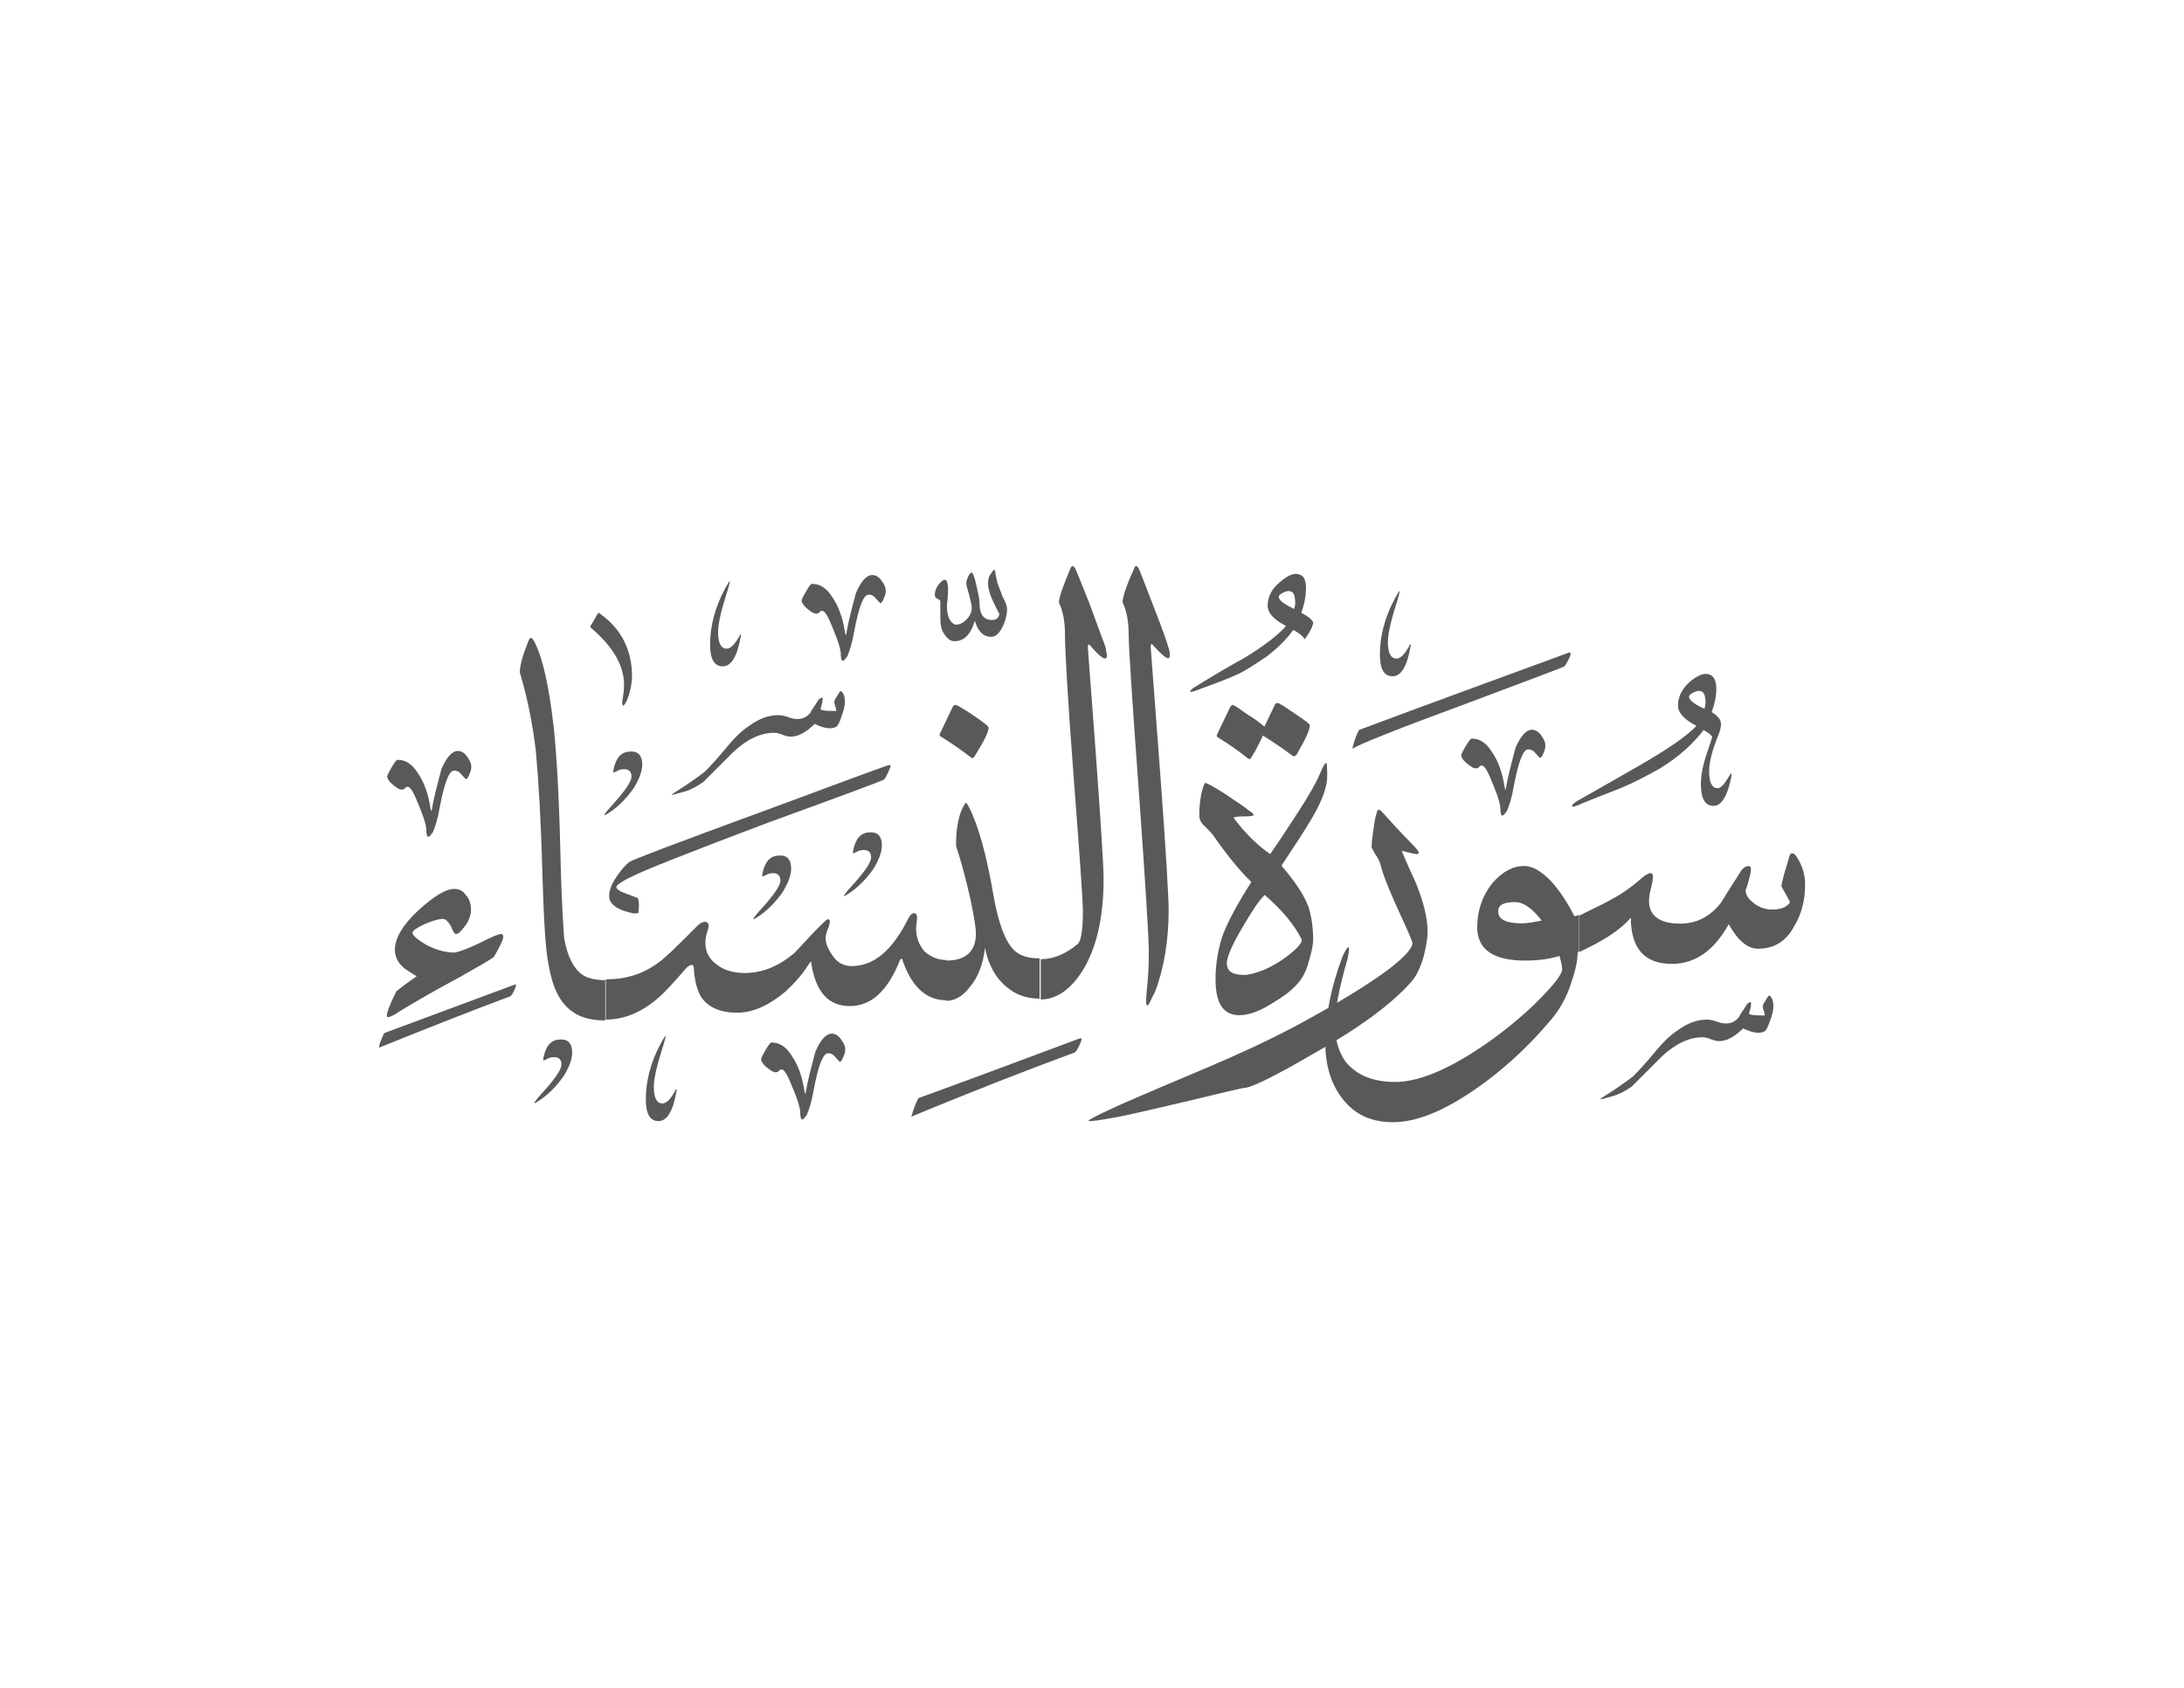 <svg xmlns="http://www.w3.org/2000/svg" viewBox="0 0 792 612">
  <g fill="#595959">
    <path d="M409.3 230.2c0-4.8-.7-8.6-2.2-11.8 0-1.7 1.2-5.8 4.1-12 .2-.7.5-1.2.7-1.2.5 0 .7.5 1.2 1.2.7 1.7 2.4 6.2 5.3 13.7 3.1 7.9 4.8 12.7 5.3 14.6.5 1.2.5 2.4.5 2.9 0 2.2-1.9 1-6.2-3.8-.5-.7-.7-.2-.7 1 0 .5 1.2 15.4 3.4 45.1 2.2 29.5 3.1 46.1 3.1 49.9 0 11.3-1.7 21.4-5 30-1 1.7-1.4 2.9-1.9 3.8-.7 1.2-1 1.2-1.2.5-.2-1 0-2.9.2-5.5.5-4.1.7-8.6.7-13.7 0-4.8-1.2-24-3.6-57.8-2.5-33.9-3.7-52.9-3.7-56.9zM400.2 318.7c0 14.2-2.6 25.2-7.7 33.4-4.3 6.7-9.4 10.3-15.1 10.3v-14.6c4.6 0 9.1-1.9 13.4-5.5 1.2-1 1.9-5 1.9-11.8 0-4.1-1.2-20.6-3.4-49.4-2.2-28.8-3.1-45.8-3.1-51.1 0-4.6-.7-8.4-2.2-11.5 0-1.7 1.4-5.8 4.1-12.2.2-.7.5-1 1-1 .2 0 .5.2 1 1.2.7 1.7 2.6 6.2 5.5 13.7 2.9 7.9 4.6 12.7 5.3 14.4.2 1.4.5 2.6.5 3.1 0 2.2-2.2 1-6.2-3.8-.5-.5-.7-.2-.7 1 0 .2 1 13.2 2.9 38.6 1.8 25.1 2.8 40.2 2.8 45.2zM357.2 343.7c-.7 6-2.6 10.8-5.5 14.2-2.6 3.4-5.5 5-8.6 5v-14.6c7.2 0 10.8-3.4 10.8-9.8 0-1.7-.5-5.5-1.9-12s-2.9-12-4.3-16.6c-.7-2.2-1-3.1-1-3.4 0-5.5.7-9.8 2.2-13.2.7-1.4 1.2-2.2 1.4-2.2.2 0 .5.5 1 1.4 3.4 6.5 6.5 17.5 9.1 32.9 1.7 9.4 4.1 15.8 7.2 19 2.2 2.2 5.3 3.1 9.4 3.1v14.6c-4.3 0-8.4-1.2-11.8-4.1-4.1-3.3-6.8-8.1-8-14.3z"/>
    <path d="M270.1 352.8c6 0 11.8-2.2 17.3-6.7.5-.2 2.6-2.6 6.7-7 3.6-3.8 5.8-5.8 6-5.8 1 0 1 .7.5 2.6-1 2.2-1.2 3.6-1.2 4.3 0 1.7.7 3.6 2.2 5.8 1.7 2.9 4.3 4.3 7.2 4.3 8.2 0 14.9-5.8 20.6-17.3.7-1.2 1.2-1.9 2.2-1.9.5 0 1 .7 1 1.7 0 .5-.2 1.2-.2 1.9-.2 1-.2 1.7-.2 1.9 0 3.4 1.2 6.2 3.1 8.4 2.2 1.9 4.8 3.1 7.9 3.1v14.6c-7.2 0-12.5-4.8-15.8-14.2-.2-1.2-.7-1.2-1.2 0-4.3 10.8-10.3 16.3-18 16.3-7.7 0-12.2-5-13.9-14.9 0-.7-.2-1.2-.2-1.2-.2 0-.5.5-1 1.2-1.9 3.1-4.6 6.2-8.2 9.6-6 5-11.8 7.7-17.5 7.7-6.2 0-10.6-1.9-13.2-5.8-1.4-2.4-2.4-6-2.6-10.6 0-.5-.2-.7-.7-1-.7.2-1.4.5-2.2 1.4-5 5.8-8.2 9.1-9.6 10.3-6.2 5.5-12.7 8.2-19.4 8.2v-14.6c7.2 0 13.4-1.9 18.7-5.8 2.2-1.4 7-6 14.6-13.7 1-1 1.7-1.2 2.6-1.4 1.2.2 1.7 1 1.2 2.6-.7 1.9-1 3.6-1 5 0 3.4 1.4 6 4.1 7.9 2.5 2.1 6.1 3.1 10.2 3.1zM204.6 340.3c1.2 6.7 3.6 11.3 7 13.4 1.7 1 4.3 1.7 7.9 1.7V370c-5.3 0-9.4-1.2-12.2-3.4-4.3-3.1-7-8.6-8.4-17-1-4.6-1.7-15.4-2.2-32.4-.5-19.2-1.4-34.3-2.4-45.1-1.2-9.8-3.1-19.4-5.8-28.3 0-2.4 1-6 2.9-10.8.5-1.2.7-1.7 1.2-1.7.2 0 .7.5 1.2 1.4 3.1 6 5.3 16.3 7 31 1 9.4 1.9 24.2 2.4 44.6.4 18.8 1.2 29.4 1.4 32zM182.5 339.8c0 .7-1 3.1-3.4 7.2-1.7 1.2-5.8 3.6-12.2 7.2-8.6 4.6-16.1 8.9-22.3 12.7-1.9 1.4-3.4 1.9-3.8 1.9-.5 0-.5-.2-.5-.7 0-1 1-3.8 3.4-8.6 1.2-1 3.6-2.9 7.4-5.5-2.6-1.7-4.3-2.6-5-3.4-1.9-1.7-2.9-3.8-2.9-6.2 0-4.3 2.9-9.1 8.6-14.4 5.5-5 9.8-7.7 13-7.7 1.7 0 3.1.7 4.1 2.2 1.2 1.2 1.9 3.1 1.9 5.3 0 1.9-.7 4.1-2.2 6-1.4 1.9-2.4 2.9-3.4 2.9-.2 0-1-1-1.7-2.9-1-1.7-1.9-2.6-2.9-2.6-1.7 0-3.8.7-6.7 1.9-2.9 1.4-4.3 2.4-4.3 3.1 0 1 1.7 2.4 4.8 4.3 3.6 1.9 7 2.9 10.6 2.9 2.2-.5 5.3-1.7 9.6-3.8 3.8-1.9 6-2.9 7-2.9.7-.1.9.4.9 1.1zM340.9 266.9c-.2-.2-.2-.5 0-1l4.6-9.6c.2-.5.7-.7 1-.7.5 0 2.6 1.2 6.2 3.6 3.8 2.6 5.8 4.1 5.8 4.6 0 1.7-1.7 5-5 10.3-.5.7-.7 1-1.2.7-3.7-2.9-7.5-5.5-11.4-7.9zM365.2 220.8c0 1.9-.5 4.1-1.4 6-1.2 2.6-2.6 4.1-4.3 4.1-2.9 0-4.8-1.9-6-5.8-1.4 4.8-3.8 7.4-7.4 7.4-1.2 0-2.4-.7-3.4-2.2-1.2-1.4-1.7-3.6-1.7-6v-6.2c0-.5-.5-.7-1-1-.7-.2-1-.7-1-1.4 0-1.4.5-2.6 1.4-3.8 1-1.2 1.7-1.7 2.2-1.7.7 0 1.2 1.2 1.2 3.8 0 1.4-.2 2.6-.2 3.6-.2 1-.2 1.7-.2 2.4 0 1.4.2 2.9.7 4.1.7 1.4 1.7 2.4 2.6 2.4 1.4 0 2.6-.7 3.8-1.9 1.2-1.2 1.9-2.6 1.9-4.3 0-1-.5-2.4-1-4.8-.7-2.2-1-3.6-1-4.1s.2-1.2.7-2.4c.5-1 1-1.4 1.2-1.4.5 0 1 1.4 1.7 4.3.7 3.1 1.2 5.3 1.2 6.7 0 4.1 1.4 6.2 4.6 6.2 1.4 0 2.4-.7 2.6-2.2-2.6-4.8-4.1-8.4-4.1-11 0-1.4.2-2.6 1.2-3.8.5-.7.7-1.2 1-1.2.2 0 .5.5.5 1.4.2 1.2.5 2.4.7 3.4 0 0 .7 1.7 1.9 5 1.1 2 1.6 3.4 1.6 4.4zM333 398.2c18.5-6.7 37.7-13.9 57.8-21.4.7-.2 1.2-.5 1.4-.2 0 0 0 .5-.2 1.2-1 2.2-1.7 3.4-2.2 3.8-16.8 6.2-36.7 13.9-59.3 23.3.6-2.2 1.3-4.3 2.5-6.7zM322.7 278.6c-1 2.4-1.7 3.8-2.2 4.1 0 .2-14.2 5.5-42 15.6-28.6 10.8-45.1 17.3-49.7 19.7-3.6 1.7-5.3 3.1-5.3 3.6s.5 1 1.7 1.7c1.2.5 3.1 1.2 5.8 2.2.5.2.7 1.2.7 2.9 0 1.4-.2 2.4-.2 2.6-.2.2-.7.2-1.7.2-6-1.2-8.9-3.4-8.9-6.2 0-1.9.7-4.1 2.4-6.7 1.7-2.6 3.4-4.6 5-5.8 1.7-1 17.5-7 47.5-18 15.1-5.5 30.2-11.3 45.6-16.8 1-.2 1.4-.5 1.4-.2.4-.1.1.4-.1 1.1zM139.3 374.6c14.9-5.5 30.5-11.3 46.6-17.3.7-.2 1-.5 1.2-.2.2 0 0 .2-.2 1-.7 1.7-1.2 2.6-1.7 3.1-13.4 5-29.5 11.3-47.8 18.7.2-1.7 1-3.3 1.9-5.3zM248.3 287c-2.6.7-4.1 1.2-4.6 1.2v-.2s1-.7 2.9-1.9 4.8-3.1 8.9-6.2c1.9-1.9 4.8-5 8.4-9.4 2.4-2.9 5-5.5 7.9-7.4 3.6-2.6 7-3.8 10.6-3.8.7 0 1.9.2 3.4.7 1.2.5 2.4.7 3.4.7 1.9 0 3.4-.7 4.6-2.2.7-1.4 1.7-2.6 2.6-4.1.5-1 1.2-1.4 1.7-1.4.2 0 .2.2.2.7 0 .5-.2 1.7-.7 3.1-.5.7 1.4 1 5 1 .5 0 .7 0 .7-.2 0 0-.2-1-.7-2.6-.2-.5 0-1.2.7-2.2 1-1.7 1.4-2.4 1.7-2.2 1 .7 1.4 2.2 1.4 3.8s-.5 3.4-1.2 5.3c-.7 2.2-1.4 3.4-1.9 3.8-1.7 1-4.3.7-7.9-1-2.9 2.9-5.8 4.6-8.6 4.6-.7 0-1.9-.2-3.1-.7-1.2-.5-2.2-.7-2.9-.7-4.8 0-9.8 2.2-14.9 7l-10.8 10.8c-2.3 1.6-4.4 2.8-6.8 3.5zM227.4 253.9c-.7 1.2-1 1.9-1.4 1.9s-.5-1-.2-2.4c.2-1.2.5-3.1.5-5 0-7-3.8-13.7-11.8-20.6-.5-.2-.5-1 0-1.4l2.2-3.8c.2-.5.5-.5 1 0 7.7 5.5 11.5 13.2 11.5 22.8-.1 3-.8 5.9-1.8 8.5zM294.4 211.7c2.9 0 5.3 1.4 7.4 4.8 2.2 3.1 3.8 7.4 4.6 12.7.2.5.2.7.2 1h.2c0-.2.2-.5.2-1 .5-3.1 1.7-7.9 3.4-14.2 1.9-4.3 3.8-6.5 6-6.5 1.2 0 2.4.7 3.4 2.2 1 1.4 1.4 2.4 1.4 3.4 0 .5 0 1.4-.5 2.4-.5 1.4-1 2.2-1.4 2.2-.2 0-.7-.7-1.7-1.7-.7-1-1.7-1.4-2.6-1.4-1.9 0-3.6 4.6-5.3 13.7-.7 4.1-1.7 7-2.4 8.6-.7 1-1.2 1.7-1.7 1.7s-.5-.7-.7-1.7c.2-1.7-.7-4.8-2.6-9.4-1.9-4.8-3.1-7-4.1-7-.5 0-.7 0-1 .5-.2.2-.5.5-1.2.5-1 0-1.9-.7-3.4-1.9-1.4-1.2-1.9-2.2-1.9-2.9 0-.2.5-1.4 1.7-3.4 1-1.9 1.7-2.6 2-2.6zM268.2 230.6c0-.2.2-.5.2-.5.2-.2.2-.2.2 0 .2.2.2.5 0 .7-1.2 7.2-3.4 10.8-6.5 10.8s-4.6-2.6-4.6-7.9c0-6.5 1.7-13.4 5.5-20.4 1-1.7 1.4-2.6 1.7-2.6 0 .2-.2 1.2-.7 2.9-2.4 7.4-3.6 12.5-3.6 15.6 0 3.8 1 6 3.1 6 1.6 0 3-1.7 4.7-4.6zM232.9 277.2c0 2.6-1.2 5.5-3.1 8.6-2.2 3.1-4.8 6-8.2 8.4-1.4 1-2.2 1.4-2.4 1.4v-.2c0-.2.5-.7 1.4-1.9 5.5-6 8.4-9.8 8.4-12 0-1.7-1-2.6-2.6-2.6-1 0-1.9.2-2.6.7-.7.2-1 .5-1.2.5 0 0-.2 0-.2-.2 0 0 0-.5.2-1.4 1-4.1 2.9-6 6.2-6 2.7-.1 4.1 1.6 4.1 4.7zM319.8 306.5c0 2.6-1.2 5.5-3.1 8.6-2.2 3.1-4.8 6-8.2 8.4-1.4 1-2.2 1.4-2.4 1.4v-.2c0-.2.5-.7 1.4-1.9 5.5-6 8.4-9.8 8.4-12 0-1.7-1-2.6-2.6-2.6-1 0-1.9.2-2.6.7-.7.2-1 .5-1.2.5 0 0-.2 0-.2-.2 0 0 0-.5.2-1.4 1-4.1 2.9-6 6.2-6 2.7-.1 4.1 1.6 4.1 4.7zM286.9 314.9c0 2.6-1.2 5.5-3.1 8.6-2.2 3.1-4.8 6-8.2 8.4-1.4 1-2.2 1.4-2.4 1.4v-.2c0-.2.5-.7 1.4-1.9 5.5-6 8.4-9.8 8.4-12 0-1.7-1-2.6-2.6-2.6-1 0-1.9.2-2.6.7-.7.2-1 .5-1.2.5 0 0-.2 0-.2-.2 0 0 0-.5.2-1.4 1-4.1 2.9-6 6.2-6 2.7-.1 4.1 1.6 4.1 4.7zM144.1 275.5c2.9 0 5.3 1.4 7.4 4.8 2.2 3.1 3.8 7.4 4.6 12.7.2.5.2.7.2 1h.2c0-.2.2-.5.2-1 .5-3.1 1.7-7.9 3.4-14.2 1.9-4.3 3.8-6.5 6-6.5 1.2 0 2.4.7 3.4 2.2 1 1.4 1.4 2.4 1.4 3.4 0 .5 0 1.4-.5 2.4-.5 1.4-1 2.2-1.4 2.2-.2 0-.7-.7-1.7-1.7-.7-1-1.7-1.4-2.6-1.4-1.9 0-3.6 4.6-5.3 13.7-.7 4.1-1.7 7-2.4 8.6-.7 1-1.2 1.7-1.7 1.7s-.5-.7-.7-1.7c.2-1.7-.7-4.8-2.6-9.4-1.9-4.8-3.1-7-4.1-7-.5 0-.7 0-1 .5-.2.2-.5.5-1.2.5-1 0-1.9-.7-3.4-1.9-1.4-1.2-1.9-2.2-1.9-2.9 0-.2.5-1.4 1.7-3.4 1.1-1.9 1.8-2.6 2-2.6zM279.7 378c2.9 0 5.3 1.4 7.4 4.8 2.2 3.1 3.8 7.4 4.6 12.7.2.5.2.7.2 1h.2c0-.2.2-.5.2-1 .5-3.1 1.7-7.9 3.4-14.2 1.9-4.3 3.8-6.5 6-6.5 1.2 0 2.4.7 3.4 2.2 1 1.4 1.4 2.4 1.4 3.4 0 .5 0 1.4-.5 2.4-.5 1.4-1 2.2-1.4 2.2-.2 0-.7-.7-1.7-1.7-.7-1-1.7-1.4-2.6-1.4-1.9 0-3.6 4.6-5.3 13.7-.7 4.1-1.7 7-2.4 8.6-.7 1-1.2 1.7-1.7 1.7s-.5-.7-.7-1.7c.2-1.7-.7-4.8-2.6-9.4-1.9-4.8-3.1-7-4.1-7-.5 0-.7 0-1 .5-.2.2-.5.5-1.2.5-1 0-1.9-.7-3.4-1.9-1.4-1.2-1.9-2.2-1.9-2.9 0-.2.5-1.4 1.7-3.4 1.1-1.9 1.8-2.6 2-2.6zM244.9 395.5c0-.2.2-.5.2-.5.2-.2.2-.2.2 0 .2.2.2.5 0 .7-1.2 7.2-3.4 10.8-6.5 10.8s-4.6-2.6-4.6-7.9c0-6.5 1.7-13.4 5.5-20.4 1-1.7 1.4-2.6 1.7-2.6 0 .2-.2 1.2-.7 2.9-2.4 7.4-3.6 12.5-3.6 15.6 0 3.8 1 6 3.1 6 1.6 0 3-1.7 4.7-4.6zM207.5 381.6c0 2.6-1.2 5.5-3.1 8.6-2.2 3.1-4.8 6-8.2 8.4-1.4 1-2.2 1.4-2.4 1.4v-.2c0-.2.5-.7 1.4-1.9 5.5-6 8.4-9.8 8.4-12 0-1.7-1-2.6-2.6-2.6-1 0-1.9.2-2.6.7-.7.2-1 .5-1.2.5 0 0-.2 0-.2-.2 0 0 0-.5.2-1.4 1-4.1 2.9-6 6.2-6 2.6-.1 4.1 1.6 4.1 4.7zM595.8 318c1.2-1 2.2-1.4 2.9-1.4.5 0 .7.5.7 1.4 0 .7-.2 2.2-.7 4.1-.5 1.9-.7 3.4-.7 4.6 0 5.3 3.8 8.2 11.3 8.2 6 0 11-2.6 14.9-7.7 2.4-4.1 5-7.9 7.4-11.8 1-1 1.7-1.4 2.4-1.4 1 0 1.2 1 .7 3.1-1 4.1-1.7 6-1.7 5.5 0 1.7 1 3.4 2.9 4.8 1.7 1.4 4.1 2.4 6.7 2.4 3.4 0 5.5-1 6.5-2.6 0-.2-1-2.2-3.1-5.8.2-1.9 1.2-5.3 2.6-9.8.2-1.4.7-2.2 1.2-2.2s1 .2 1.7 1.2c1.9 2.9 3.1 6.2 3.1 10.1 0 6-1.4 11-4.1 15.4-2.9 5.3-7.2 7.9-13 7.9-3.8 0-7.4-3.1-10.6-8.9-5.3 9.6-12.2 14.4-20.6 14.4-10.1 0-14.9-5.8-14.9-16.8-3.8 4.6-10.3 8.6-18.7 12.5V332c6.2-3.1 10.3-5 11.5-5.8 3.9-2 7.8-4.8 11.6-8.2zM559.1 333.8c-3.6-4.6-6.7-6.7-9.6-6.7-4.3 0-6.2 1-6.2 3.4 0 2.9 2.9 4.3 8.6 4.3 2.1 0 4.5-.5 7.2-1zm7.4 17.6c0-1.4-.5-3.1-1-4.8-2.9 1-7.2 1.7-12.5 1.7-11.5 0-17.3-4.1-17.3-12 0-6 1.7-11.3 5.5-16.1 3.6-4.1 7.4-6.2 11.5-6.2 3.1 0 6.2 1.9 9.8 5.5 3.1 3.6 6 7.7 8.4 12.7.2 0 .7 0 1.7-.5v13.2l-.5.5c0 2.9-.7 6.2-2.2 10.6-1.7 5.5-4.3 10.1-7.4 13.7-7.2 8.6-15.1 16.1-23.8 22.6-13 9.6-24 14.6-33.6 14.6-8.2 0-14.4-3.1-18.7-9.1-3.8-5-5.8-11.8-5.8-19.7 0-10.1 2.2-20.4 6.2-31.2 1.2-2.4 1.7-3.4 2.2-3.4.2 0 .2.2.2.7 0 .7-.2 1.9-.5 3.4-3.1 10.6-4.6 18.5-4.6 24 0 5 1.2 9.4 3.6 13 3.8 5 9.8 7.7 18.2 7.7 7.2 0 15.8-3.1 26.2-9.4 8.2-5 16.1-11 23.8-18.2 7-6.9 10.6-11.2 10.6-13.3z"/>
    <path d="M501 314.9c-.5-2.2-1.2-3.8-2.2-5-.7-1.4-1.2-2.2-1.4-2.6 0-.5 0-2.2.5-5.5.5-3.1.7-5.3 1.2-6.5.2-1.2.5-1.7 1-1.7.2 0 .5.2 1 .7 3.4 3.8 7 7.7 11 11.8 1.7 1.7 2.4 2.6 2.4 3.1 0 .2-.2.5-.7.5-.7 0-2.6-.5-5.5-1.2 1.7 4.1 3.6 8.2 5.3 12 2.6 6.7 4.1 12.2 4.1 17.3 0 2.4-.5 5.3-1.4 8.9-1.2 4.1-2.6 7.2-4.6 9.4-7 7.9-18.7 16.6-35.3 25.9-14.4 8.4-22.8 12.5-25.4 12.5-.5 0-7.7 1.7-21.4 5-14.4 3.4-23.5 5.5-27.1 6-3.8.7-6.2 1-7.2 1-.5 0-.5 0-.5-.2s2.6-1.7 7.9-4.1c1.9-1 13-5.8 33.4-14.4 14.2-6 25.9-11.5 35.3-16.6 14.2-7.7 25-14.4 32.4-19.9 5.5-4.3 8.4-7.4 8.4-9.4 0-.5-1.4-3.8-4.3-10.1-3.3-7.1-5.7-12.8-6.9-16.9z"/>
    <path d="M481.3 281.5c0 3.8-1.9 9.1-5.8 15.6-2.4 4.1-6 9.6-10.8 16.8 4.8 5.5 8.2 10.6 9.8 14.9 1 3.1 1.7 7.2 1.7 11.8 0 1.9-.5 4.3-1.4 7.4-.7 2.9-1.7 5-2.6 6.5-1.9 2.9-5 5.8-9.8 8.6-5 3.4-9.4 5-13 5-5.8 0-8.6-4.3-8.6-13 0-5.8 1-11.5 2.9-16.8 1.9-4.6 5-10.6 10.1-18.5-4.3-4.1-8.9-9.8-13.9-17-.5-.7-1.7-1.9-3.6-3.8-1-1-1.4-2.2-1.4-3.6 0-2.2.2-4.6.7-7.4.7-2.9 1.2-4.1 1.4-4.1.7 0 2.9 1.2 7 3.8 3.8 2.6 7 4.6 8.9 6.2 1.2.7 1.7 1.4 1.7 1.4v.2c0 .2-.7.5-2.4.5-3.1 0-4.8.2-4.8.5 0 .2.5.7 1.4 1.9 3.8 4.8 7.7 8.4 11.8 11.3 1-1.4 4.3-6.2 9.6-14.4 4.6-7 7.2-11.8 8.4-14.6 1.2-2.9 1.9-4.1 2.4-4.1.1.1.3 1.6.3 4.9zm-9.3 59.1c-2.6-5.3-7.2-10.8-13.4-16.1-2.2 2.2-4.8 6.2-8.2 12-3.8 6.5-5.5 10.6-5.5 12.7 0 2.9 1.9 4.3 6.2 4.3 1.9 0 4.3-.7 7.4-1.9 4.3-1.9 8.4-4.6 11.8-7.9 1.4-1.5 1.9-2.4 1.7-3.1zM458.5 263.5l3.8-7.9c.2-.5.5-.7 1-.7s2.4 1.2 6.2 3.8c3.6 2.4 5.5 3.8 5.5 4.3 0 1.7-1.7 5.3-4.8 10.6-.5.7-1 .7-1.4.5-3.1-2.4-6.7-4.8-10.8-7.4-1.4 2.9-2.6 5.5-4.1 7.7-.2.7-.7 1-1.2.7-3.6-2.9-7.4-5.5-11.3-7.9-.2-.2-.2-.5 0-1l4.6-9.6c.2-.5.7-1 1-1 .5 0 2.2 1.2 5.3 3.4 3.1 1.9 5.3 3.6 6.2 4.5zM585 397.4c-2.6.7-4.1 1.2-4.6 1.2v-.2s1-.7 2.9-1.9 4.8-3.1 8.9-6.2c1.9-1.9 4.8-5 8.4-9.4 2.4-2.9 5-5.5 7.9-7.4 3.6-2.6 7-3.8 10.6-3.8.7 0 1.9.2 3.4.7 1.2.5 2.4.7 3.4.7 1.9 0 3.4-.7 4.6-2.2.7-1.4 1.7-2.6 2.6-4.1.5-1 1.2-1.4 1.7-1.4.2 0 .2.2.2.7 0 .5-.2 1.7-.7 3.1-.5.7 1.4 1 5 1 .5 0 .7 0 .7-.2 0 0-.2-1-.7-2.6-.2-.5 0-1.2.7-2.2 1-1.7 1.4-2.4 1.7-2.2 1 .7 1.4 2.2 1.4 3.8 0 1.7-.5 3.4-1.2 5.3-.7 2.2-1.4 3.4-1.9 3.8-1.7 1-4.3.7-7.9-1-2.9 2.9-5.8 4.6-8.6 4.6-.7 0-1.9-.2-3.1-.7-1.2-.5-2.2-.7-2.9-.7-4.8 0-9.8 2.2-14.9 7l-10.8 10.8c-2.2 1.6-4.4 2.8-6.8 3.5zM533.6 267.8c2.9 0 5.3 1.4 7.4 4.8 2.2 3.1 3.8 7.4 4.6 12.7.2.5.2.7.2 1h.2c0-.2.2-.5.2-1 .5-3.1 1.7-7.9 3.4-14.2 1.9-4.3 3.8-6.5 6-6.5 1.2 0 2.4.7 3.4 2.2 1 1.4 1.4 2.4 1.4 3.4 0 .5 0 1.4-.5 2.4-.5 1.4-1 2.2-1.4 2.2-.2 0-.7-.7-1.7-1.7-.7-1-1.7-1.4-2.6-1.4-1.9 0-3.6 4.6-5.3 13.7-.7 4.1-1.7 7-2.4 8.6-.7 1-1.2 1.7-1.7 1.7s-.5-.7-.7-1.7c.2-1.7-.7-4.8-2.6-9.4-1.9-4.8-3.1-7-4.1-7-.5 0-.7 0-1 .5-.2.2-.5.5-1.2.5-1 0-1.9-.7-3.4-1.9-1.4-1.2-1.9-2.2-1.9-2.9 0-.2.5-1.4 1.7-3.4 1.1-1.8 1.8-2.6 2-2.6zM492.8 264.7c24.2-9.1 49.4-18.2 75.4-27.8.7-.2 1.2-.5 1.2-.2.2 0 .2.5 0 1.2-1 2.2-1.7 3.4-2.2 3.8-.2.2-12.5 4.8-36.2 13.7-24.2 8.9-37.9 14.4-40.6 16.1.5-2.2 1.2-4.4 2.4-6.8zM469.3 220.8c.5-1.4.5-2.9.2-4.3-.2-1.4-1-2.2-2.2-2.2-.5 0-1.2.2-2.2.7-1 .5-1.4 1-1.4 1.4.1 1.3 2 2.7 5.6 4.4zm-2.9 6.2c-4.6-2.4-6.7-4.8-6.7-7.4 0-3.1 1.4-6 4.3-8.4 2.9-2.6 5.3-3.6 7.2-2.9 1.7.5 2.4 2.2 2.4 5 0 2.6-.5 5.5-1.7 8.9 2.4 1.2 3.8 2.4 4.3 3.4 0 1.2-1 3.4-3.1 6.2-.5-1-1.9-2.2-4.1-3.4-2.6 3.6-5.8 6.7-9.6 9.6-4.6 3.1-8.6 5.8-12.2 7.2-1 .5-5.3 2.2-13 5-1.2.5-2.2.7-2.4.7-.2 0-.2-.2-.2-.2 0-.2.5-1 1.9-1.7 5.8-3.6 11.5-7 17.5-10.3 7-4.2 12.1-8.1 15.4-11.7zM618.1 257c.5-1.4.5-2.9.2-4.3-.2-1.4-1-2.2-2.2-2.2-.5 0-1.2.2-2.2.7-1 .5-1.4 1-1.4 1.4.1 1.3 2 2.8 5.6 4.4zm5.3 8.9c-2.4 5.8-3.6 10.3-3.6 13.7 0 4.1 1 6.2 3.1 6.2 1.2 0 2.6-1.7 4.3-4.6.2-.2.2-.5.5-.7 0 0 .2 0 .2.2v.7c-1.4 7.2-3.6 10.8-6.5 10.8-3.1 0-4.6-2.6-4.6-7.9 0-2.6.5-6 1.9-10.3 1.4-4.3 2.2-6.5 2.2-6.7 0-.5-1-1.4-3.1-2.6-3.8 5-9.1 9.8-15.8 13.9-4.6 2.6-9.1 5-13.9 7-8.9 3.6-14.2 5.5-15.4 6.2-1.2.5-1.9.7-2.4.7-.2 0-.2-.2-.2-.2 0-.5.5-1 1.9-1.9 7.7-4.3 15.1-8.6 22.8-13 10.1-5.8 17-10.6 20.4-14.2-4.6-2.4-6.7-4.8-6.7-7.4 0-3.1 1.4-6 4.3-8.6 2.9-2.4 5.3-3.4 7.2-2.6 1.4.5 2.4 2.2 2.4 5 0 2.6-.5 5.5-1.7 8.6 2.4 1.4 3.4 2.9 3.4 4.3 0 .8-.2 2-.7 3.4zM511.1 234.2c0-.2.2-.5.2-.5.2-.2.2-.2.2 0 .2.2.2.5 0 .7-1.2 7.2-3.4 10.8-6.5 10.8s-4.6-2.6-4.6-7.9c0-6.5 1.7-13.4 5.5-20.4 1-1.7 1.4-2.6 1.7-2.6 0 .2-.2 1.2-.7 2.9-2.4 7.4-3.6 12.5-3.6 15.6 0 3.8 1 6 3.1 6 1.6 0 3-1.7 4.7-4.6z"/>
  </g>
</svg>
